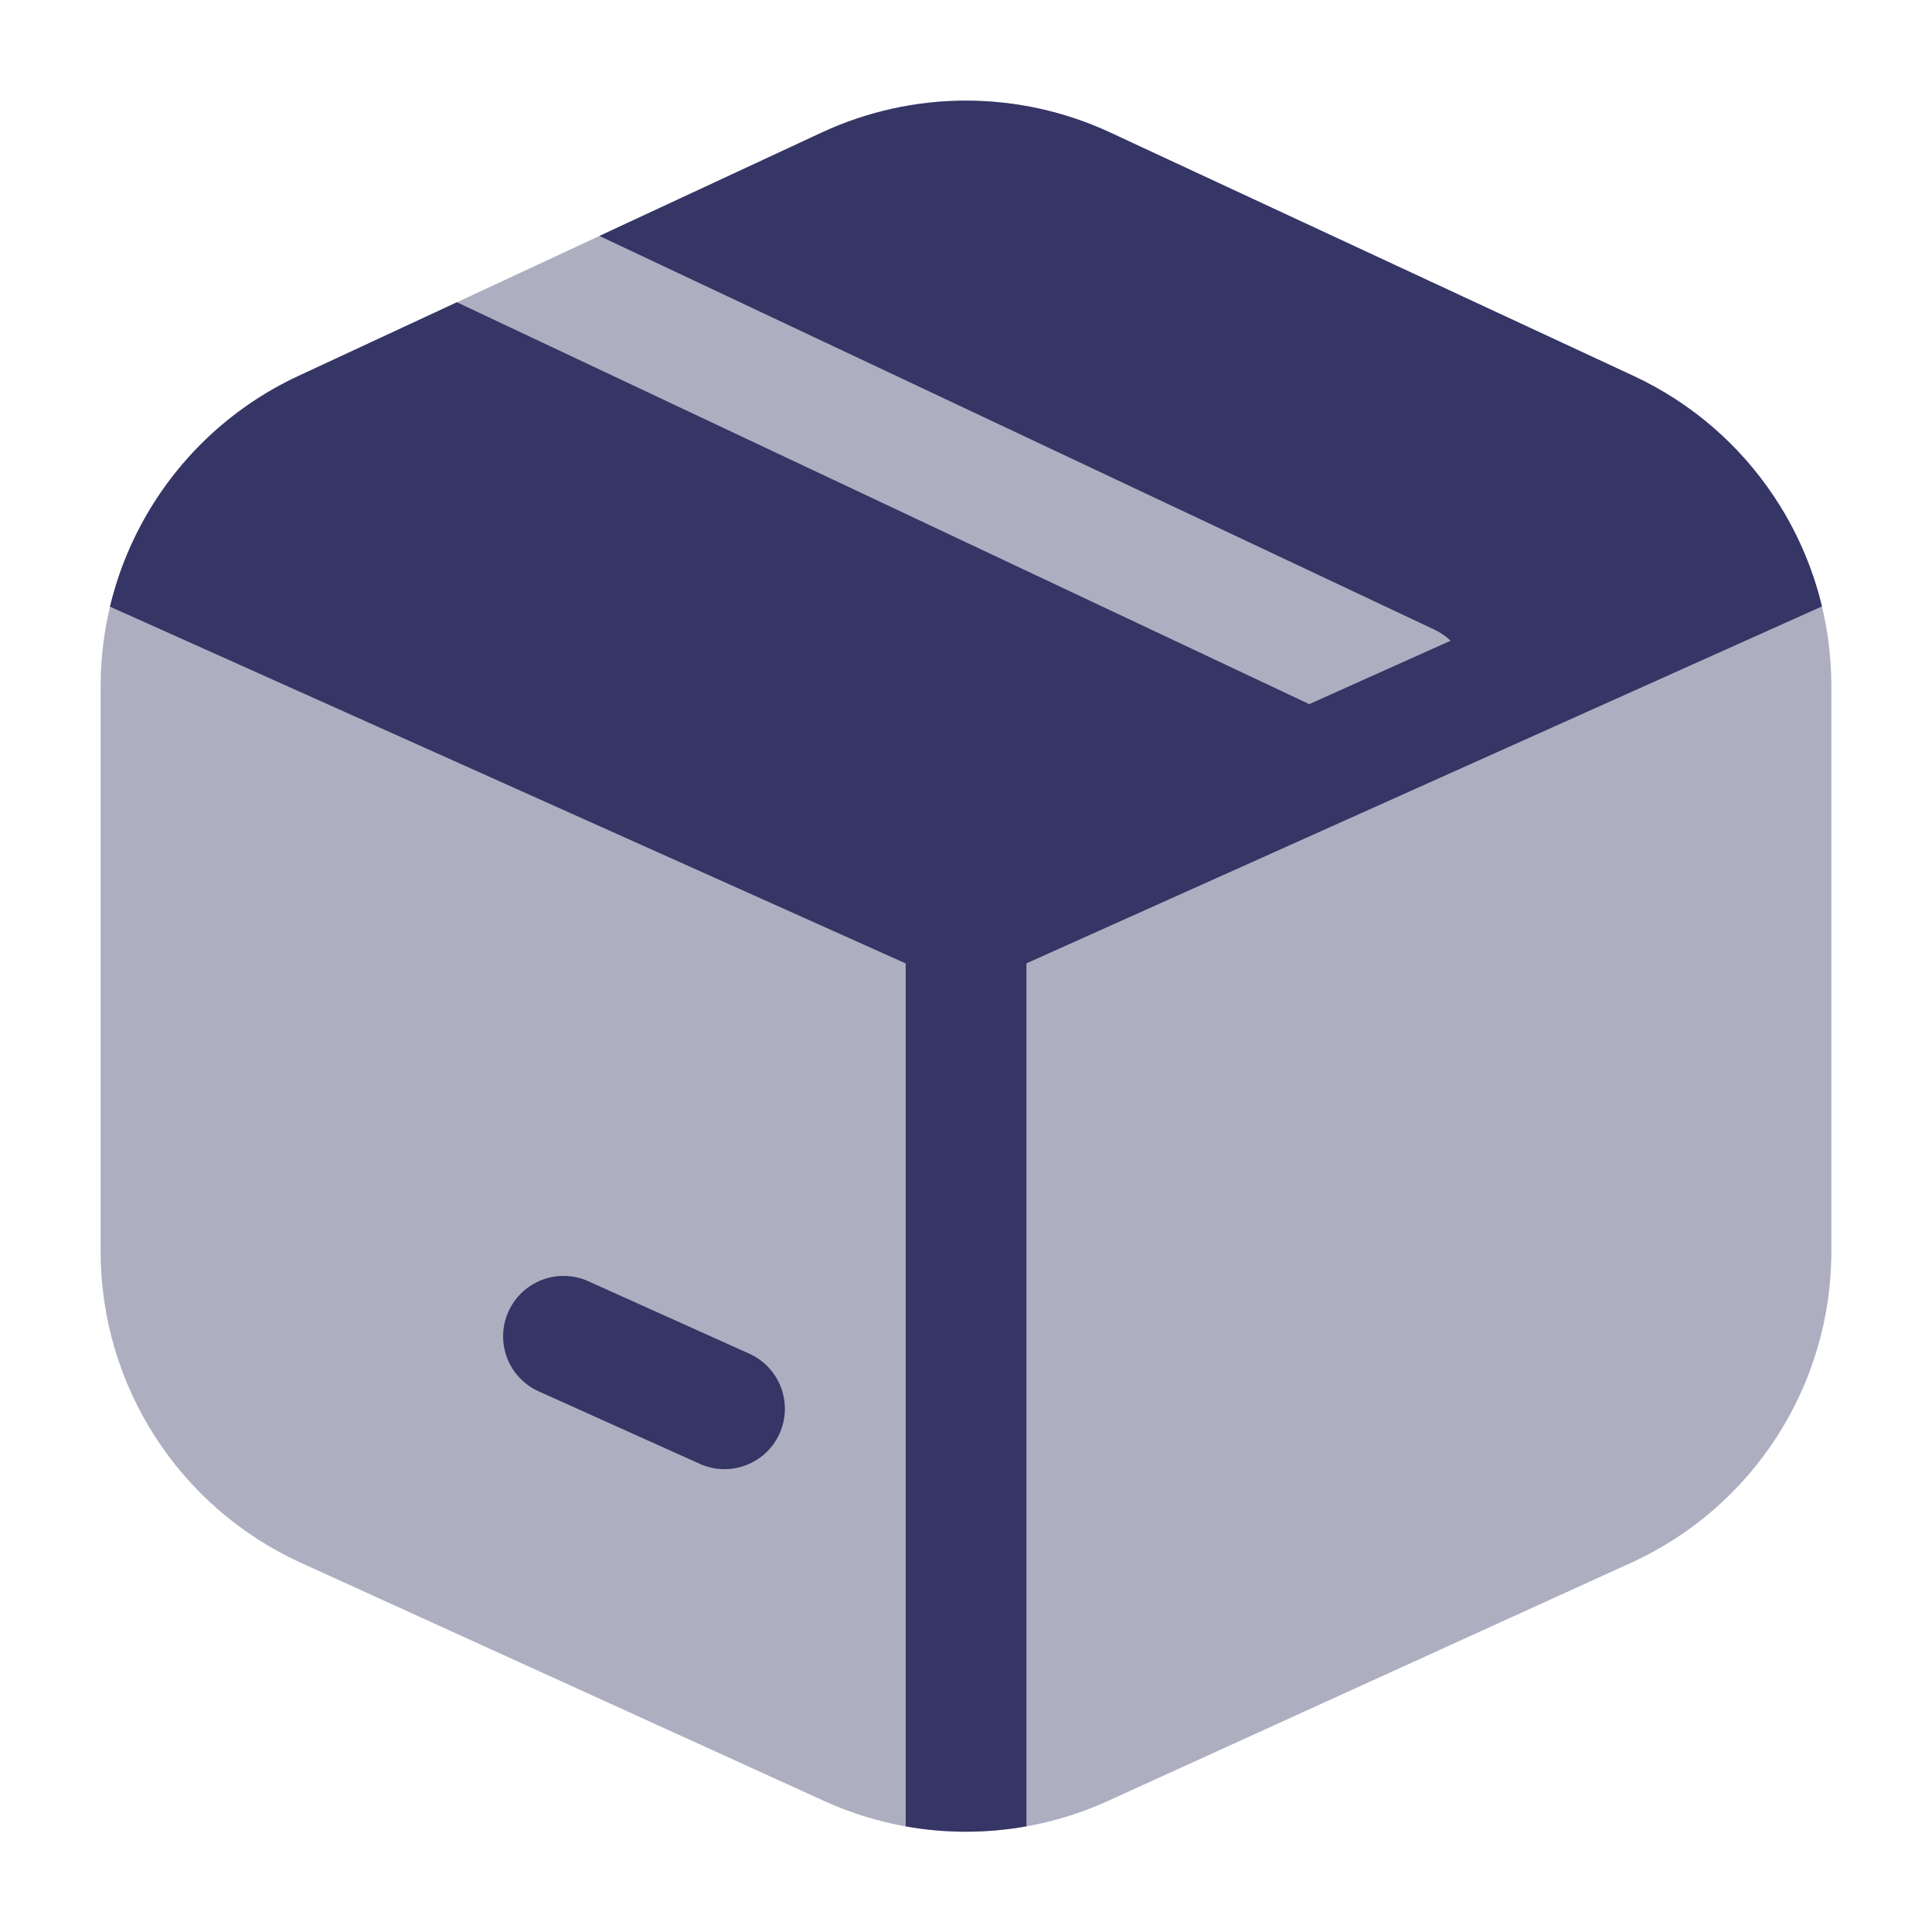 <svg width="24" height="24" viewBox="0 0 24 24" fill="none" xmlns="http://www.w3.org/2000/svg">
<path opacity="0.4" d="M13.793 1.647C12.656 1.118 11.344 1.118 10.207 1.647L3.707 4.671C2.209 5.368 1.25 6.871 1.25 8.524V15.546C1.25 17.211 2.223 18.724 3.739 19.414L10.239 22.373C11.358 22.882 12.642 22.882 13.761 22.373L20.261 19.414C21.777 18.724 22.75 17.211 22.75 15.546V8.524C22.75 6.871 21.791 5.368 20.293 4.671L13.793 1.647Z" fill="#353566"/>
<path d="M16.264 8.747L5.676 3.755L3.707 4.67C2.854 5.067 2.176 5.725 1.75 6.524C1.58 6.841 1.451 7.181 1.366 7.536L11.251 11.968L11.251 22.688C11.747 22.776 12.255 22.776 12.751 22.687L12.751 11.967L22.633 7.533C22.515 7.04 22.31 6.575 22.031 6.159C21.607 5.525 21.012 5.005 20.293 4.67L13.793 1.647C12.656 1.118 11.344 1.118 10.207 1.647L7.446 2.931L17.82 7.822C17.895 7.857 17.962 7.904 18.02 7.959L16.264 8.747Z" fill="#353566"/>
<path d="M6.316 16.293C6.486 15.915 6.93 15.746 7.308 15.916L9.308 16.816C9.685 16.986 9.854 17.43 9.684 17.808C9.514 18.186 9.07 18.354 8.692 18.184L6.692 17.284C6.314 17.114 6.146 16.67 6.316 16.293Z" fill="#353566"/>
</svg>
